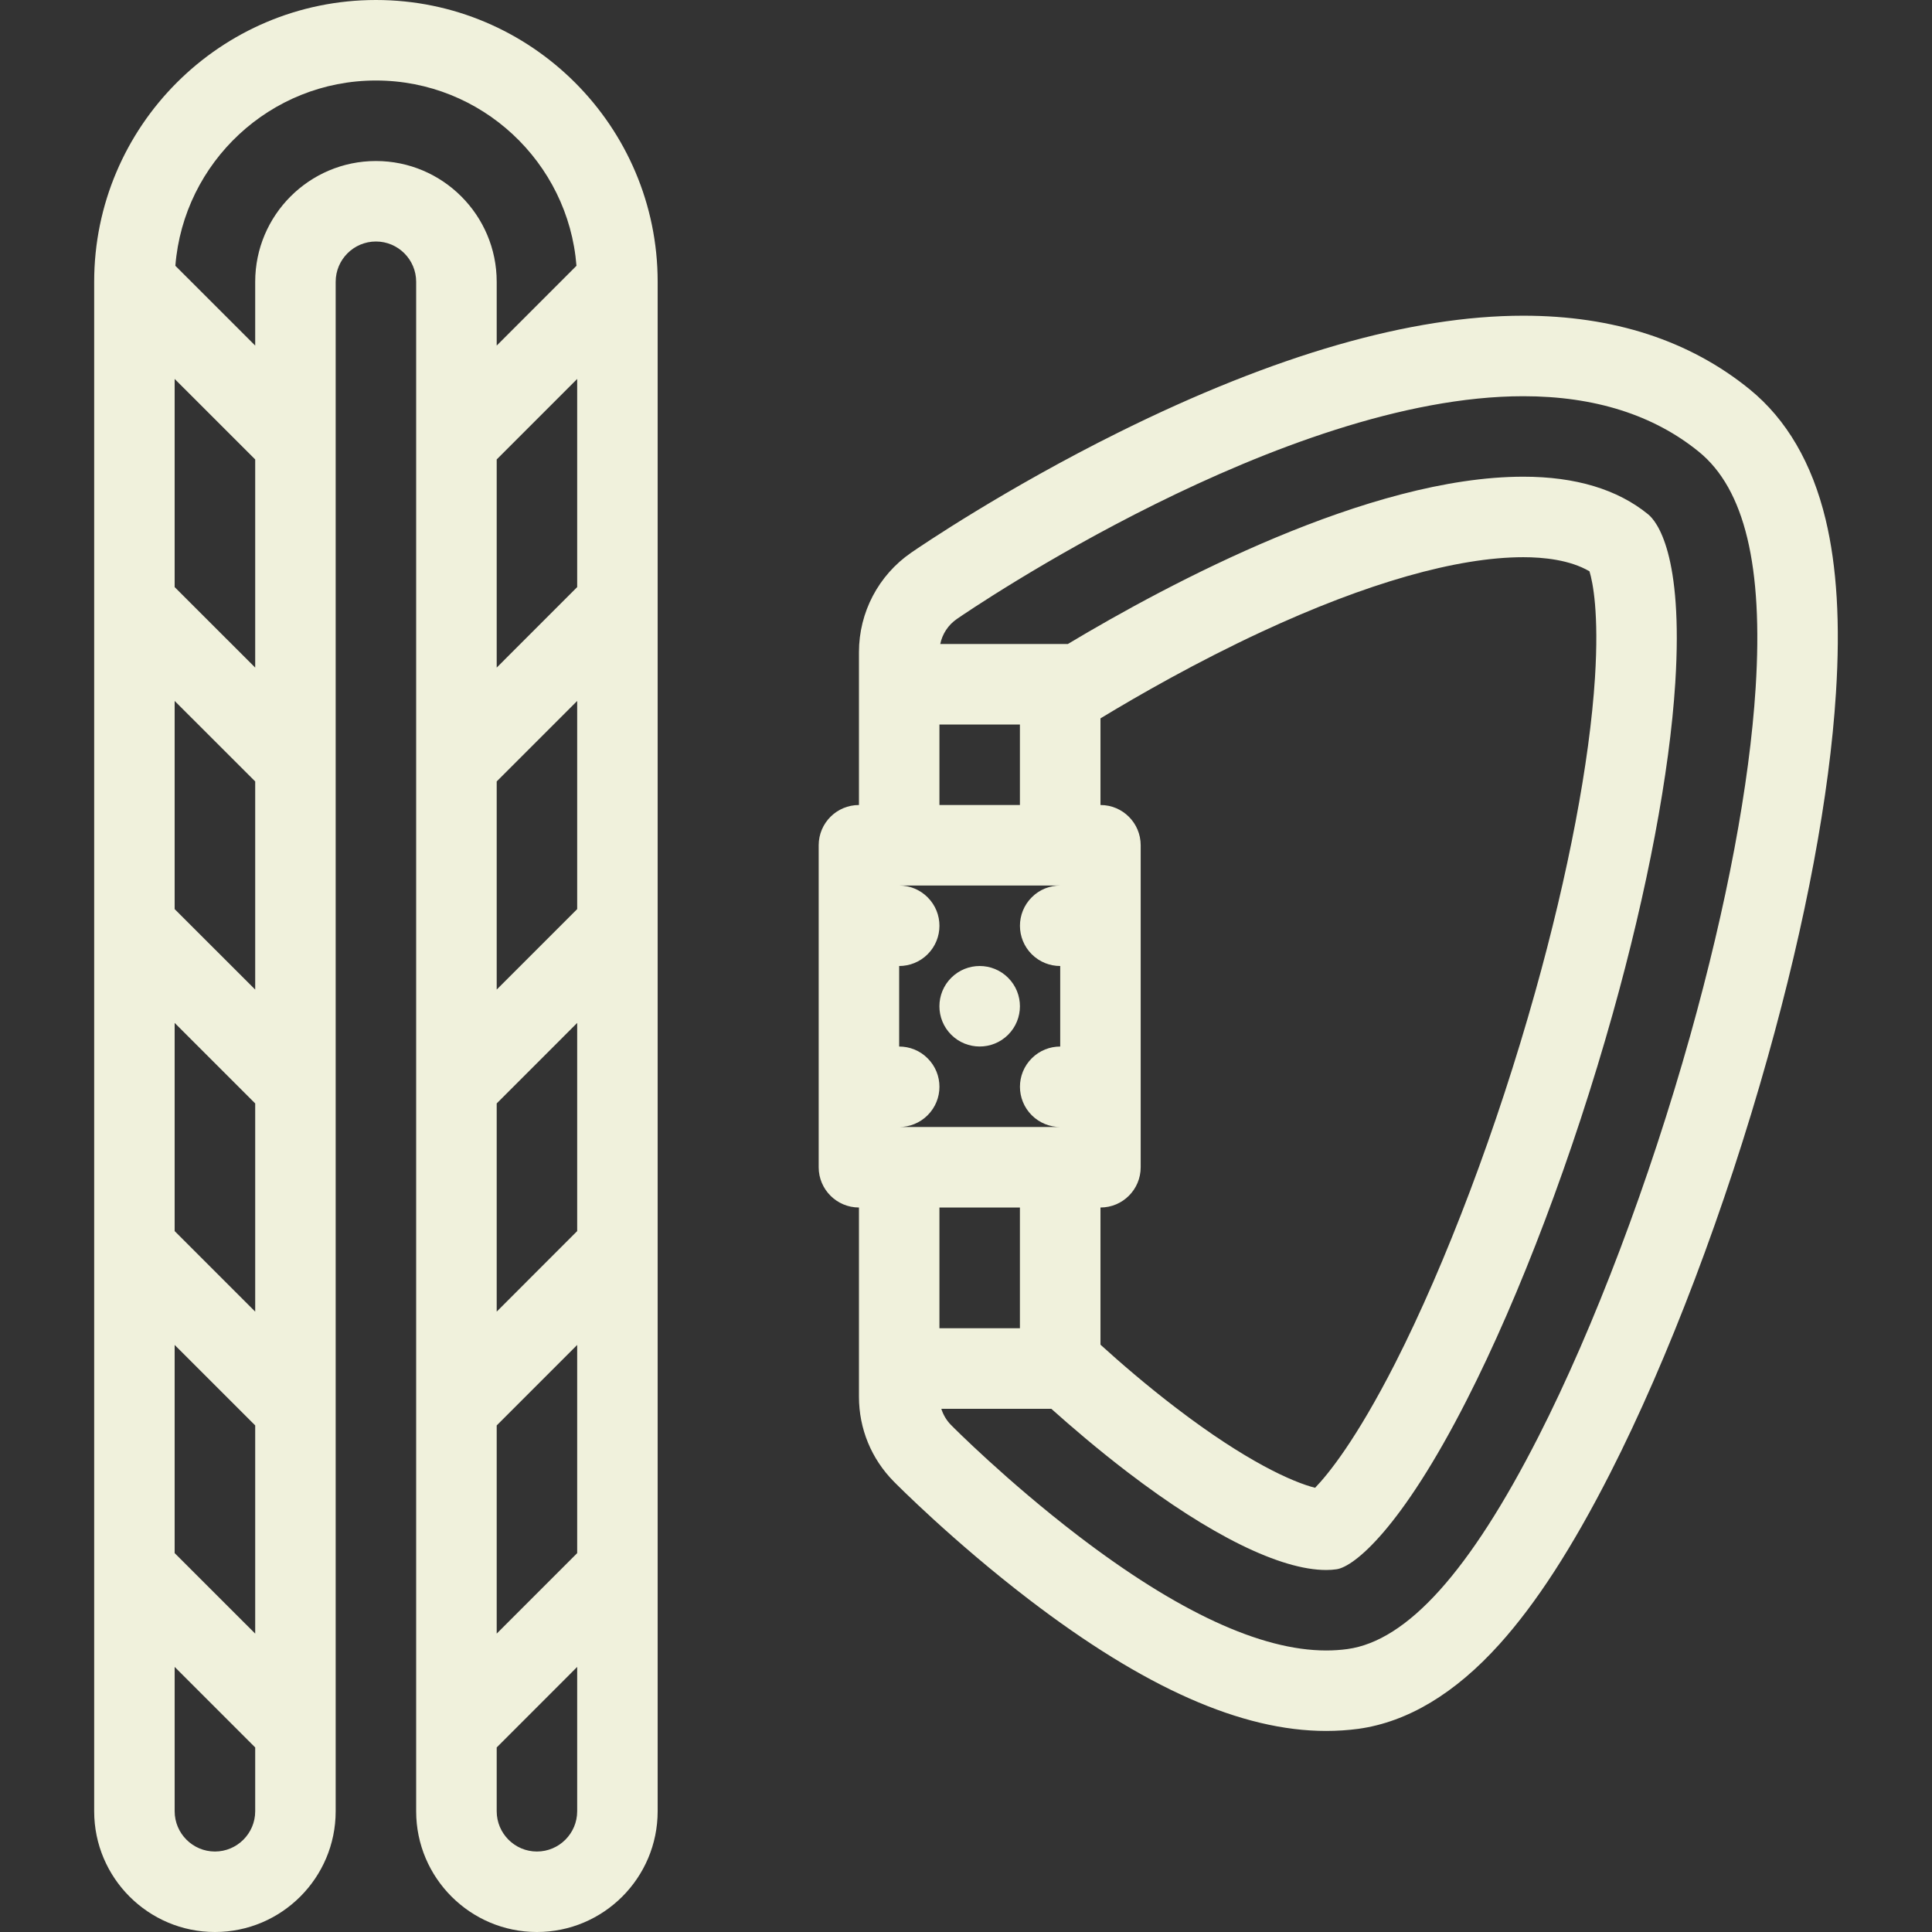 <?xml version="1.0" encoding="iso-8859-1"?>
<!-- Generator: Adobe Illustrator 19.0.0, SVG Export Plug-In . SVG Version: 6.00 Build 0)  -->
<svg xmlns="http://www.w3.org/2000/svg" xmlns:xlink="http://www.w3.org/1999/xlink" version="1.1" id="Layer_1" x="0px" y="0px" viewBox="0 0 511.982 511.982" style="enable-background:new 0 0 511.982 511.982;" xml:space="preserve" width="512px" height="512px">
<rect x="0" y="0" width="511.982" height="511.982" fill="#333333" stroke="none"/>
<g>
	<g>
		<path d="M483.794,137.659c-3.594-14.929-10.358-26.522-20.108-34.468c-15.921-12.96-36.108-19.53-59.998-19.53    c-29.796,0-65.826,10.375-107.075,30.835c-30.287,15.023-52.678,30.265-55.13,31.952c-8.688,5.977-13.859,15.828-13.859,26.366    v40.515c-5.89,0-10.671,4.773-10.671,10.664v85.341c0,5.875,4.781,10.656,10.671,10.656v50.139c0,8.484,3.281,16.467,9.25,22.498    c0.625,0.641,15.703,15.844,35.757,31.203c30.654,23.467,56.42,34.873,78.794,34.873c2.905,0,5.78-0.188,8.562-0.562    c13.031-1.812,25.625-9.359,37.406-22.467c9.702-10.781,19.295-25.609,29.326-45.312c15.328-30.092,30.547-70.246,41.718-110.152    c10.14-36.131,16.39-69.528,18.093-96.598C487.7,165.213,486.794,150.182,483.794,137.659z M248.95,192.002h21.328v21.327H248.95    V192.002z M245.825,280.459c-2.078-2.094-4.812-3.125-7.546-3.125v-21.342c2.734,0,5.468-1.039,7.546-3.117    c4.172-4.172,4.172-10.922,0-15.086c-2.078-2.086-4.812-3.125-7.531-3.125h42.663c-2.734,0-5.469,1.039-7.546,3.125    c-4.164,4.164-4.164,10.914,0,15.086c2.093,2.078,4.812,3.117,7.546,3.117v21.342c-2.734,0-5.453,1.031-7.546,3.125    c-4.164,4.156-4.164,10.906,0,15.078c2.093,2.078,4.812,3.125,7.546,3.125h-42.678c2.734,0,5.468-1.047,7.546-3.125    C249.997,291.365,249.997,284.615,245.825,280.459z M248.95,319.99h21.328v31.998H248.95V319.99z M465.248,182.267    c-1.625,25.601-7.624,57.475-17.343,92.191c-10.828,38.594-25.469,77.311-40.202,106.232    c-18.187,35.701-34.749,54.123-50.624,56.311c-1.828,0.25-3.719,0.375-5.64,0.375c-0.016,0-0.016,0-0.016,0    c-17.265,0-39.405-10.266-65.826-30.484c-18.835-14.438-32.976-28.654-33.569-29.264c-1.203-1.219-2.078-2.703-2.578-4.297h29.147    c5.422,4.844,12.405,10.826,20.171,16.764c21.875,16.734,40.577,25.953,52.655,25.953c0,0,0,0,0.016,0    c0.952,0,1.874-0.062,2.718-0.188c4.672-0.625,17.203-10.812,34.531-44.857c14.124-27.703,28.217-65.014,38.67-102.311    c9.203-32.818,15.094-63.989,16.594-87.77c2.156-34.218-4.969-42.827-7.219-44.647c-8.094-6.601-19.219-9.952-33.046-9.952    c-40.905,0-93.825,28.226-120.715,44.342h-33.804c0.547-2.672,2.109-5.062,4.406-6.64c3.5-2.414,86.521-59.03,150.112-59.03    c18.858,0,34.515,4.953,46.53,14.734C462.357,129.629,467.279,150.081,465.248,182.267z M291.628,213.329v-22.96    c10.219-6.203,25.547-14.969,42.688-22.938c27.826-12.937,51.826-19.772,69.372-19.772c5.297,0,12.343,0.688,17.53,3.742    c0.891,2.953,2.531,11.023,1.453,28.179c-1.422,22.327-7.047,51.928-15.858,83.355c-10.077,36.008-23.624,71.865-37.124,98.396    c-10.328,20.25-17.688,29.311-21.187,32.936c-5.984-1.5-18.343-7.031-36.78-21.123c-7.844-5.984-14.844-12.031-20.094-16.797    V319.99c5.891,0,10.656-4.781,10.656-10.656v-85.341C302.284,218.102,297.518,213.329,291.628,213.329z" fill="#F0F1DC"/>
	</g>
</g>
<g>
	<g>
		<path d="M267.153,259.115c-4.156-4.162-10.906-4.162-15.078,0c-4.172,4.172-4.172,10.922,0,15.094    c4.172,4.156,10.922,4.156,15.078,0C271.325,270.037,271.325,263.287,267.153,259.115z" fill="#F0F1DC"/>
	</g>
</g>
<g>
	<g>
		<path d="M99.627,0c-41.171,0-74.67,33.499-74.67,74.669v405.315c0,17.656,14.359,31.998,31.999,31.998    s31.999-14.342,31.999-31.998V74.669c0-5.882,4.781-10.671,10.672-10.671c5.875,0,10.656,4.789,10.656,10.671v405.315    c0,17.656,14.359,31.998,31.999,31.998c17.656,0,31.999-14.342,31.999-31.998V74.669C174.281,33.499,140.797,0,99.627,0z     M46.284,100.419l21.343,21.335v55.161l-21.343-21.334V100.419z M46.284,185.752l21.343,21.327v55.161l-21.343-21.326V185.752z     M46.284,271.076l21.343,21.336v55.17l-21.343-21.344V271.076z M46.284,356.41l21.343,21.328v55.17L46.284,411.58V356.41z     M67.628,479.984c0,5.875-4.797,10.672-10.672,10.672s-10.671-4.797-10.671-10.672v-38.248l21.343,21.342V479.984z M99.627,42.67    c-17.656,0-31.999,14.352-31.999,31.999v16.914L46.472,70.434c2.172-27.437,25.171-49.1,53.155-49.1    c27.968,0,50.982,21.663,53.139,49.1l-21.14,21.148V74.669C131.626,57.021,117.266,42.67,99.627,42.67z M152.953,479.984    c0,5.875-4.781,10.672-10.671,10.672c-5.875,0-10.656-4.797-10.656-10.672v-16.906l21.327-21.342V479.984z M152.953,411.58    l-21.327,21.328v-55.17l21.327-21.328V411.58z M152.953,326.238l-21.327,21.344v-55.17l21.327-21.336V326.238z M152.953,240.914    l-21.327,21.326v-55.161l21.327-21.327V240.914z M152.953,155.581l-21.327,21.335v-55.162l21.327-21.335V155.581z" fill="#F0F1DC"/>
	</g>
</g>
<g>
</g>
<g>
</g>
<g>
</g>
<g>
</g>
<g>
</g>
<g>
</g>
<g>
</g>
<g>
</g>
<g>
</g>
<g>
</g>
<g>
</g>
<g>
</g>
<g>
</g>
<g>
</g>
<g>
</g>
</svg>

